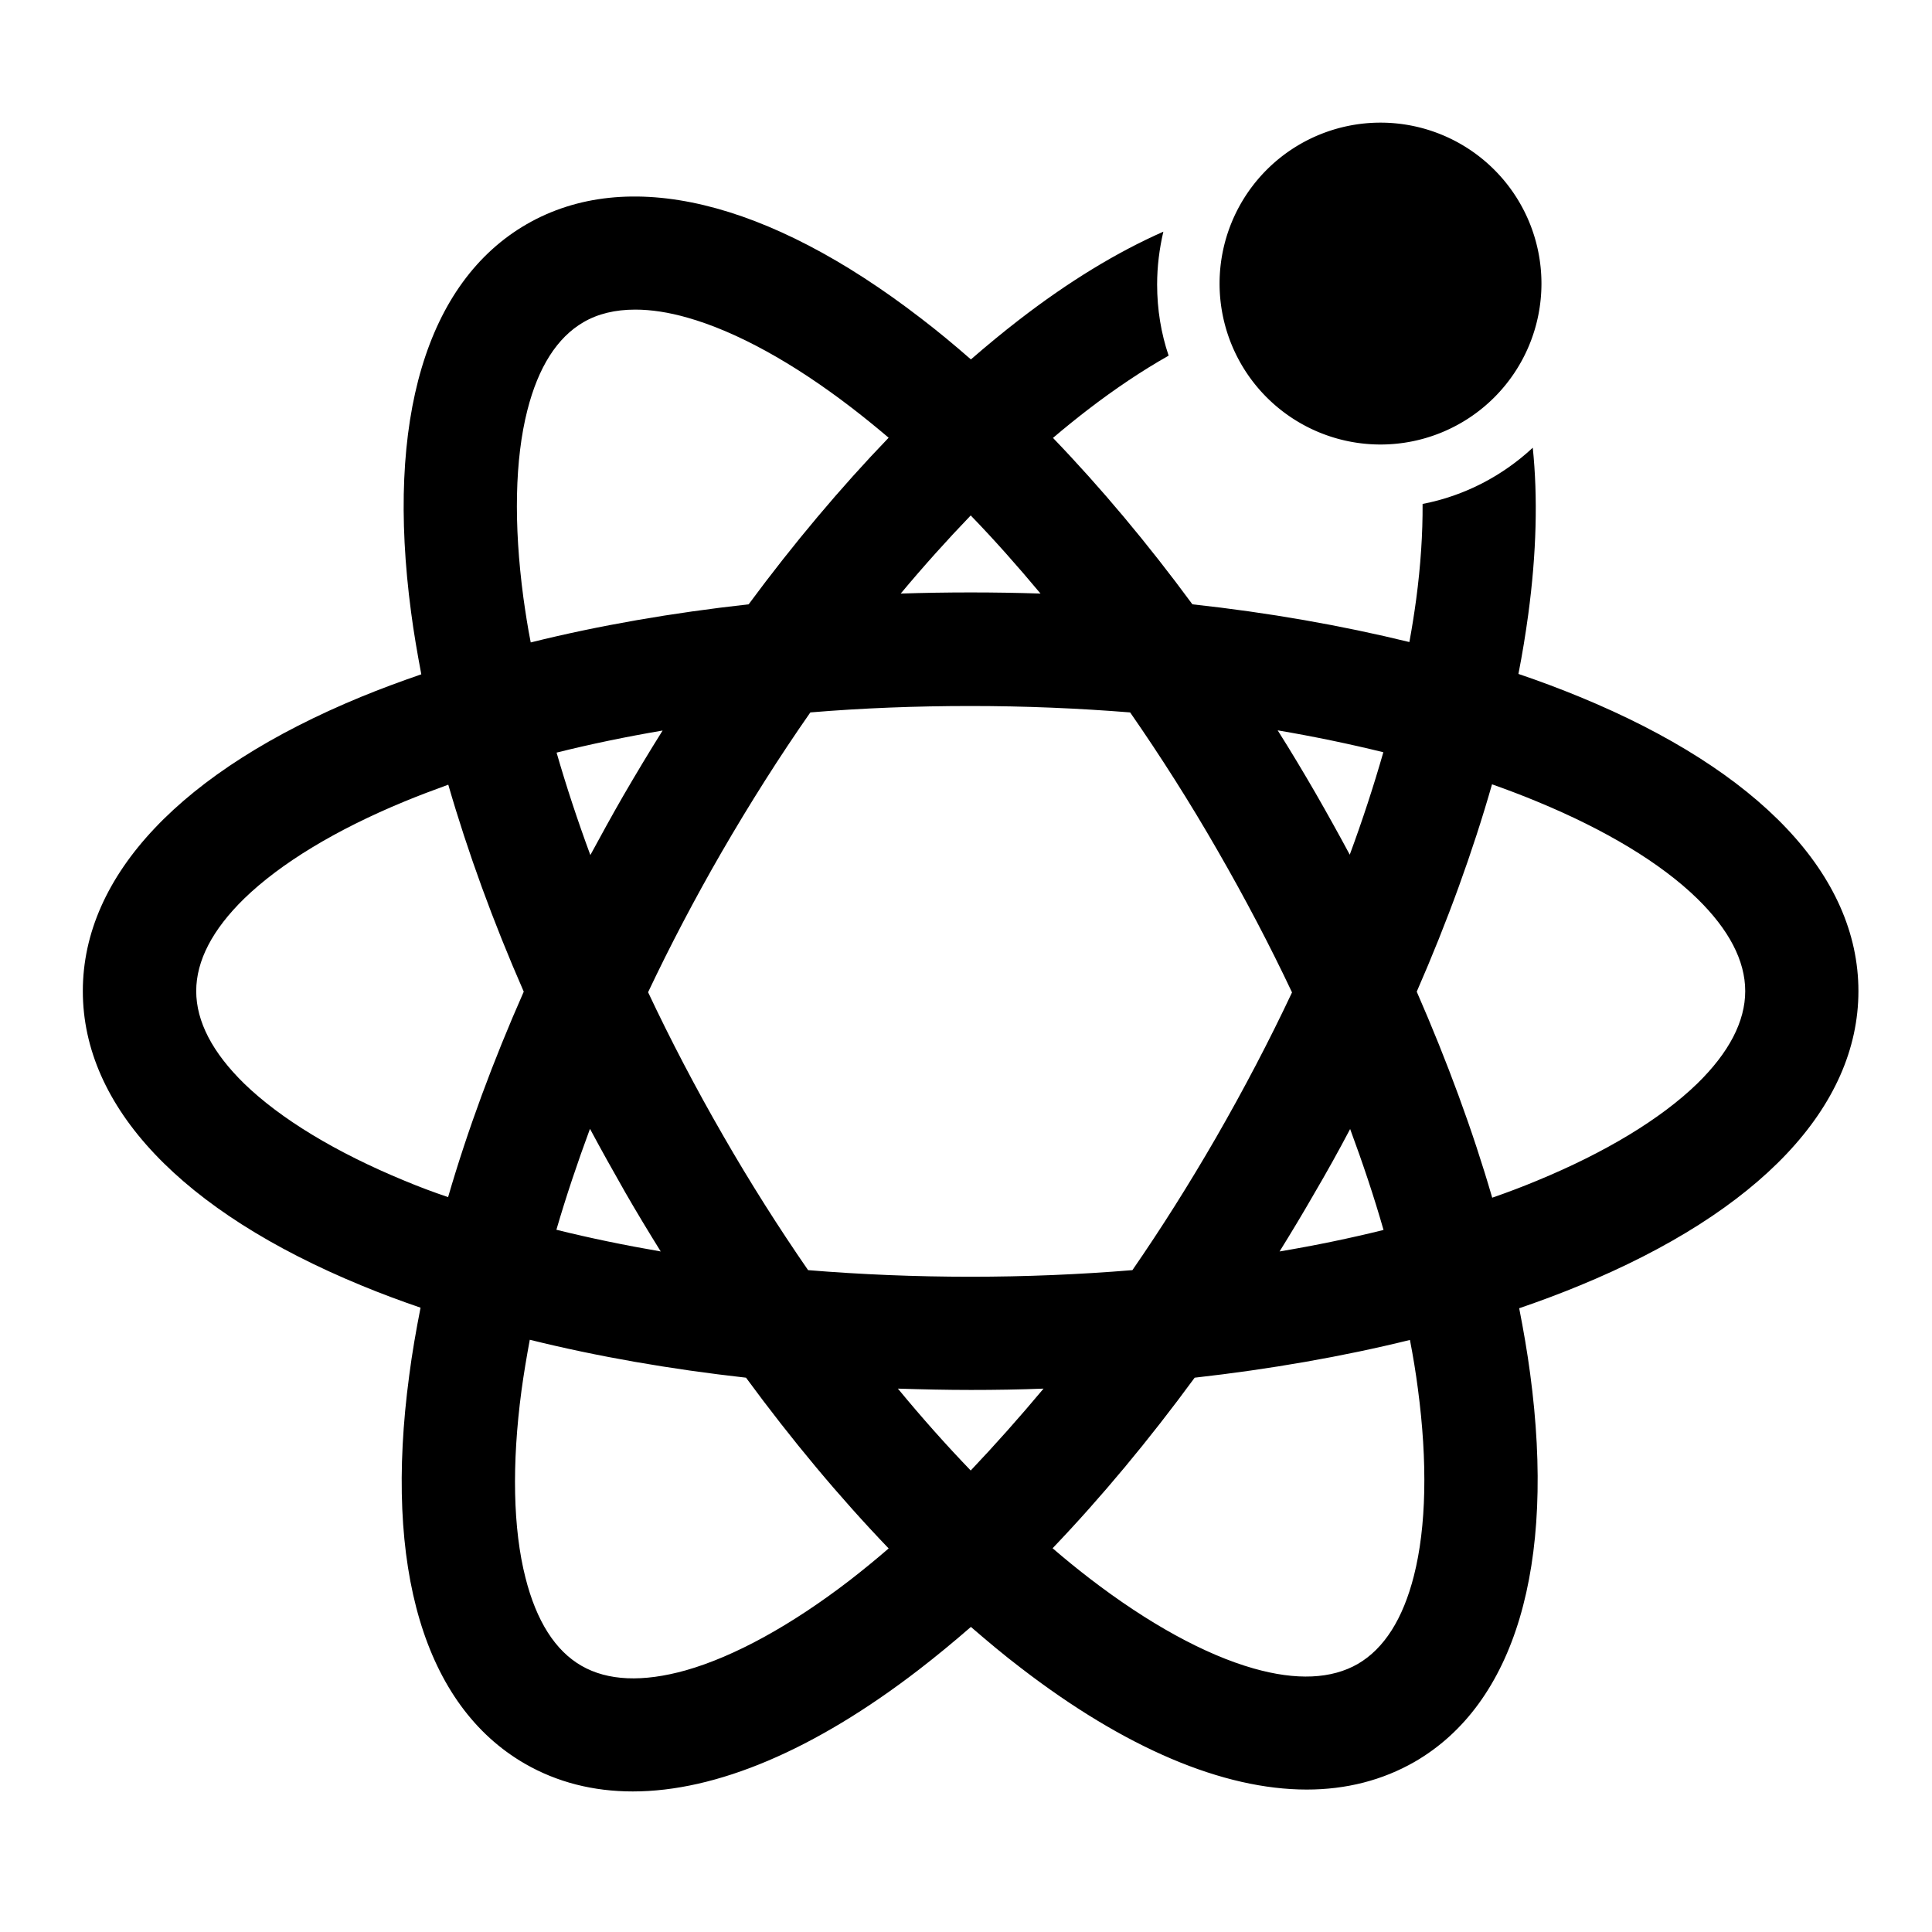 <?xml version="1.0" standalone="no"?><!DOCTYPE svg PUBLIC "-//W3C//DTD SVG 1.1//EN" "http://www.w3.org/Graphics/SVG/1.1/DTD/svg11.dtd"><svg t="1697942605886" class="icon" viewBox="0 0 1024 1024" version="1.1" xmlns="http://www.w3.org/2000/svg" p-id="5021" xmlns:xlink="http://www.w3.org/1999/xlink" width="200" height="200"><path d="M837.4 369.4c-10.5-4.3-21.3-8.4-32.6-12.2 2.1-10.7 3.8-21.2 5.2-31.5 4.4-32.6 5.1-62.2 2.4-88.4-16 14.9-36.1 25.5-58.4 29.8 0.1 15.6-1 32.6-3.4 50.6-1 7.4-2.2 15-3.6 22.6-36-8.8-74.6-15.6-115-20-23.7-32.2-48.5-61.8-73.9-88.2 6.1-5.2 12.3-10.2 18.4-14.9 14.7-11.3 29.1-20.9 42.9-28.7-4-11.8-6.1-24.5-6.1-37.7 0-9.6 1.2-19 3.3-28-24.5 10.8-50.2 26.4-76.7 46.9-8.4 6.5-16.9 13.5-25.3 20.8-8.8-7.7-17.6-15-26.5-21.8-81.5-62.8-155.7-80.5-208.9-49.9-53.2 30.7-74.9 103.8-61.3 205.8 1.4 10.7 3.3 21.7 5.4 32.8-11 3.8-21.6 7.7-31.8 11.9-95.2 39.2-147.6 94.6-147.6 156 0 61.4 52.4 116.8 147.6 156 10.1 4.2 20.6 8.1 31.4 11.8-2.4 12.2-4.5 24.2-6 35.9-13.7 102 8.1 175.1 61.3 205.8 17 9.8 36.2 14.7 57.2 14.7 44.3 0 96.3-21.9 151.7-64.6 9.2-7.1 18.3-14.6 27.5-22.6 8.8 7.6 17.5 14.9 26.3 21.6 55.4 42.7 107.4 64.6 151.7 64.6 20.9 0 40.1-4.9 57.2-14.7C802.9 903.1 824.7 830 811 728c-1.5-11.3-3.5-22.9-5.8-34.6 11.1-3.8 21.8-7.8 32.2-12.1 95.2-39.2 147.6-94.6 147.6-156 0-61.4-52.4-116.7-147.6-155.9z m-104.2 29.3c-5.1 17.8-11 35.9-17.8 54.3-5.8-10.8-11.8-21.6-18-32.4-6.6-11.4-13.3-22.6-20.2-33.5 19.4 3.3 38.1 7.2 56 11.6z m-17.6 199.7c6.7 18.1 12.7 36 17.7 53.5-17.7 4.4-36.1 8.2-55.1 11.4 6.2-10 12.3-20.1 18.2-30.4 6.7-11.4 13.1-22.9 19.2-34.5z m-71.1 4.6c-14.1 24.4-28.9 47.9-44.3 70.2-27.9 2.3-56.6 3.5-85.8 3.5-29.3 0-58.1-1.2-86.1-3.5-15.6-22.6-30.7-46.4-44.9-71.1-14.6-25.3-28-50.9-39.9-76.2 11.7-24.7 24.7-49.5 38.9-74.1 15-25.9 30.7-50.7 47.1-74.2 27.6-2.3 56.1-3.4 84.9-3.4 28.8 0 57.1 1.2 84.6 3.4 16.1 23.2 31.7 47.7 46.4 73.3 14.4 25 27.6 50.1 39.4 75.1-12 25.5-25.5 51.3-40.3 77z m-130 176.4c-13-13.5-25.9-28-38.6-43.4 12.8 0.4 25.7 0.7 38.7 0.7 12.9 0 25.7-0.2 38.5-0.7-12.8 15.3-25.7 29.8-38.6 43.4zM331.4 632c6.1 10.6 12.4 21 18.8 31.3-19.1-3.3-37.6-7.1-55.3-11.5 5.1-17.5 11.1-35.4 17.8-53.5 6 11.2 12.3 22.5 18.7 33.7z m-18.5-178.8c-6.8-18.4-12.8-36.6-17.9-54.3 18-4.5 36.8-8.4 56.2-11.7-7.1 11.3-14 22.8-20.8 34.5-6 10.4-11.8 21-17.5 31.5zM514.5 314c-12.5 0-24.8 0.2-37.1 0.6 12.2-14.6 24.6-28.4 37.1-41.4 12.5 12.9 24.8 26.8 37 41.4-12.3-0.4-24.6-0.6-37-0.6z m-237.1 2.7c-5.2-39-4.5-73.3 2.1-99.2 5.8-22.9 15.8-38.6 29.7-46.7 7.7-4.5 16.9-6.7 27.5-6.7 8.4 0 17.7 1.4 27.8 4.3 25.7 7.3 55.8 23.8 87 47.8 6.5 5 13 10.3 19.5 15.8-25.4 26.4-50.4 56.1-74.2 88.3-40.5 4.5-79.3 11.2-115.5 20.2-1.6-8-2.8-16-3.9-23.8z m-63 309.1c-36.4-15-65.7-32.8-84.9-51.4-16.9-16.5-25.5-33-25.5-49.1s8.6-32.6 25.5-49.1c19.2-18.6 48.5-36.4 84.9-51.4 7.5-3.1 15.2-6 23.2-8.9 10.3 35.6 23.7 72.5 40 109.7-16.3 36.9-29.8 73.5-40.1 108.9-8-2.7-15.7-5.6-23.1-8.7z m149.1 259.5c-22.8 6.4-41.4 5.6-55.3-2.4-13.9-8-23.9-23.7-29.7-46.7-6.6-25.9-7.3-60.2-2.1-99.2 1.2-8.8 2.7-17.8 4.4-26.9 35.9 8.9 74.4 15.6 114.6 20.1 24.3 33.1 49.7 63.5 75.6 90.5-6.8 5.9-13.7 11.5-20.5 16.8-31.2 24-61.3 40.5-87 47.8z m388-149.3c5.2 39 4.5 73.3-2.1 99.2-5.8 22.9-15.8 38.6-29.7 46.7-13.9 8-32.5 8.9-55.3 2.4-25.7-7.3-55.8-23.8-87-47.8-6.5-5-13-10.3-19.5-15.9 25.8-27 51.1-57.4 75.3-90.4 40-4.5 78.4-11.2 114.1-20 1.7 8.8 3.1 17.3 4.2 25.8z m148-161.6c-19.2 18.6-48.5 36.4-84.9 51.4-7.7 3.2-15.6 6.2-23.7 9-10.3-35.5-23.8-72.1-40-109.2 16.3-37.3 29.7-74.2 39.9-109.9 8.2 2.9 16.1 5.9 23.8 9.1 36.4 15 65.7 32.7 84.9 51.4 16.9 16.5 25.5 33 25.5 49.1s-8.6 32.6-25.5 49.1z" p-id="5022"></path><path d="M731.7 150.3m-85.3 0a85.3 85.3 0 1 0 170.6 0 85.3 85.3 0 1 0-170.6 0Z" p-id="5023"></path></svg>